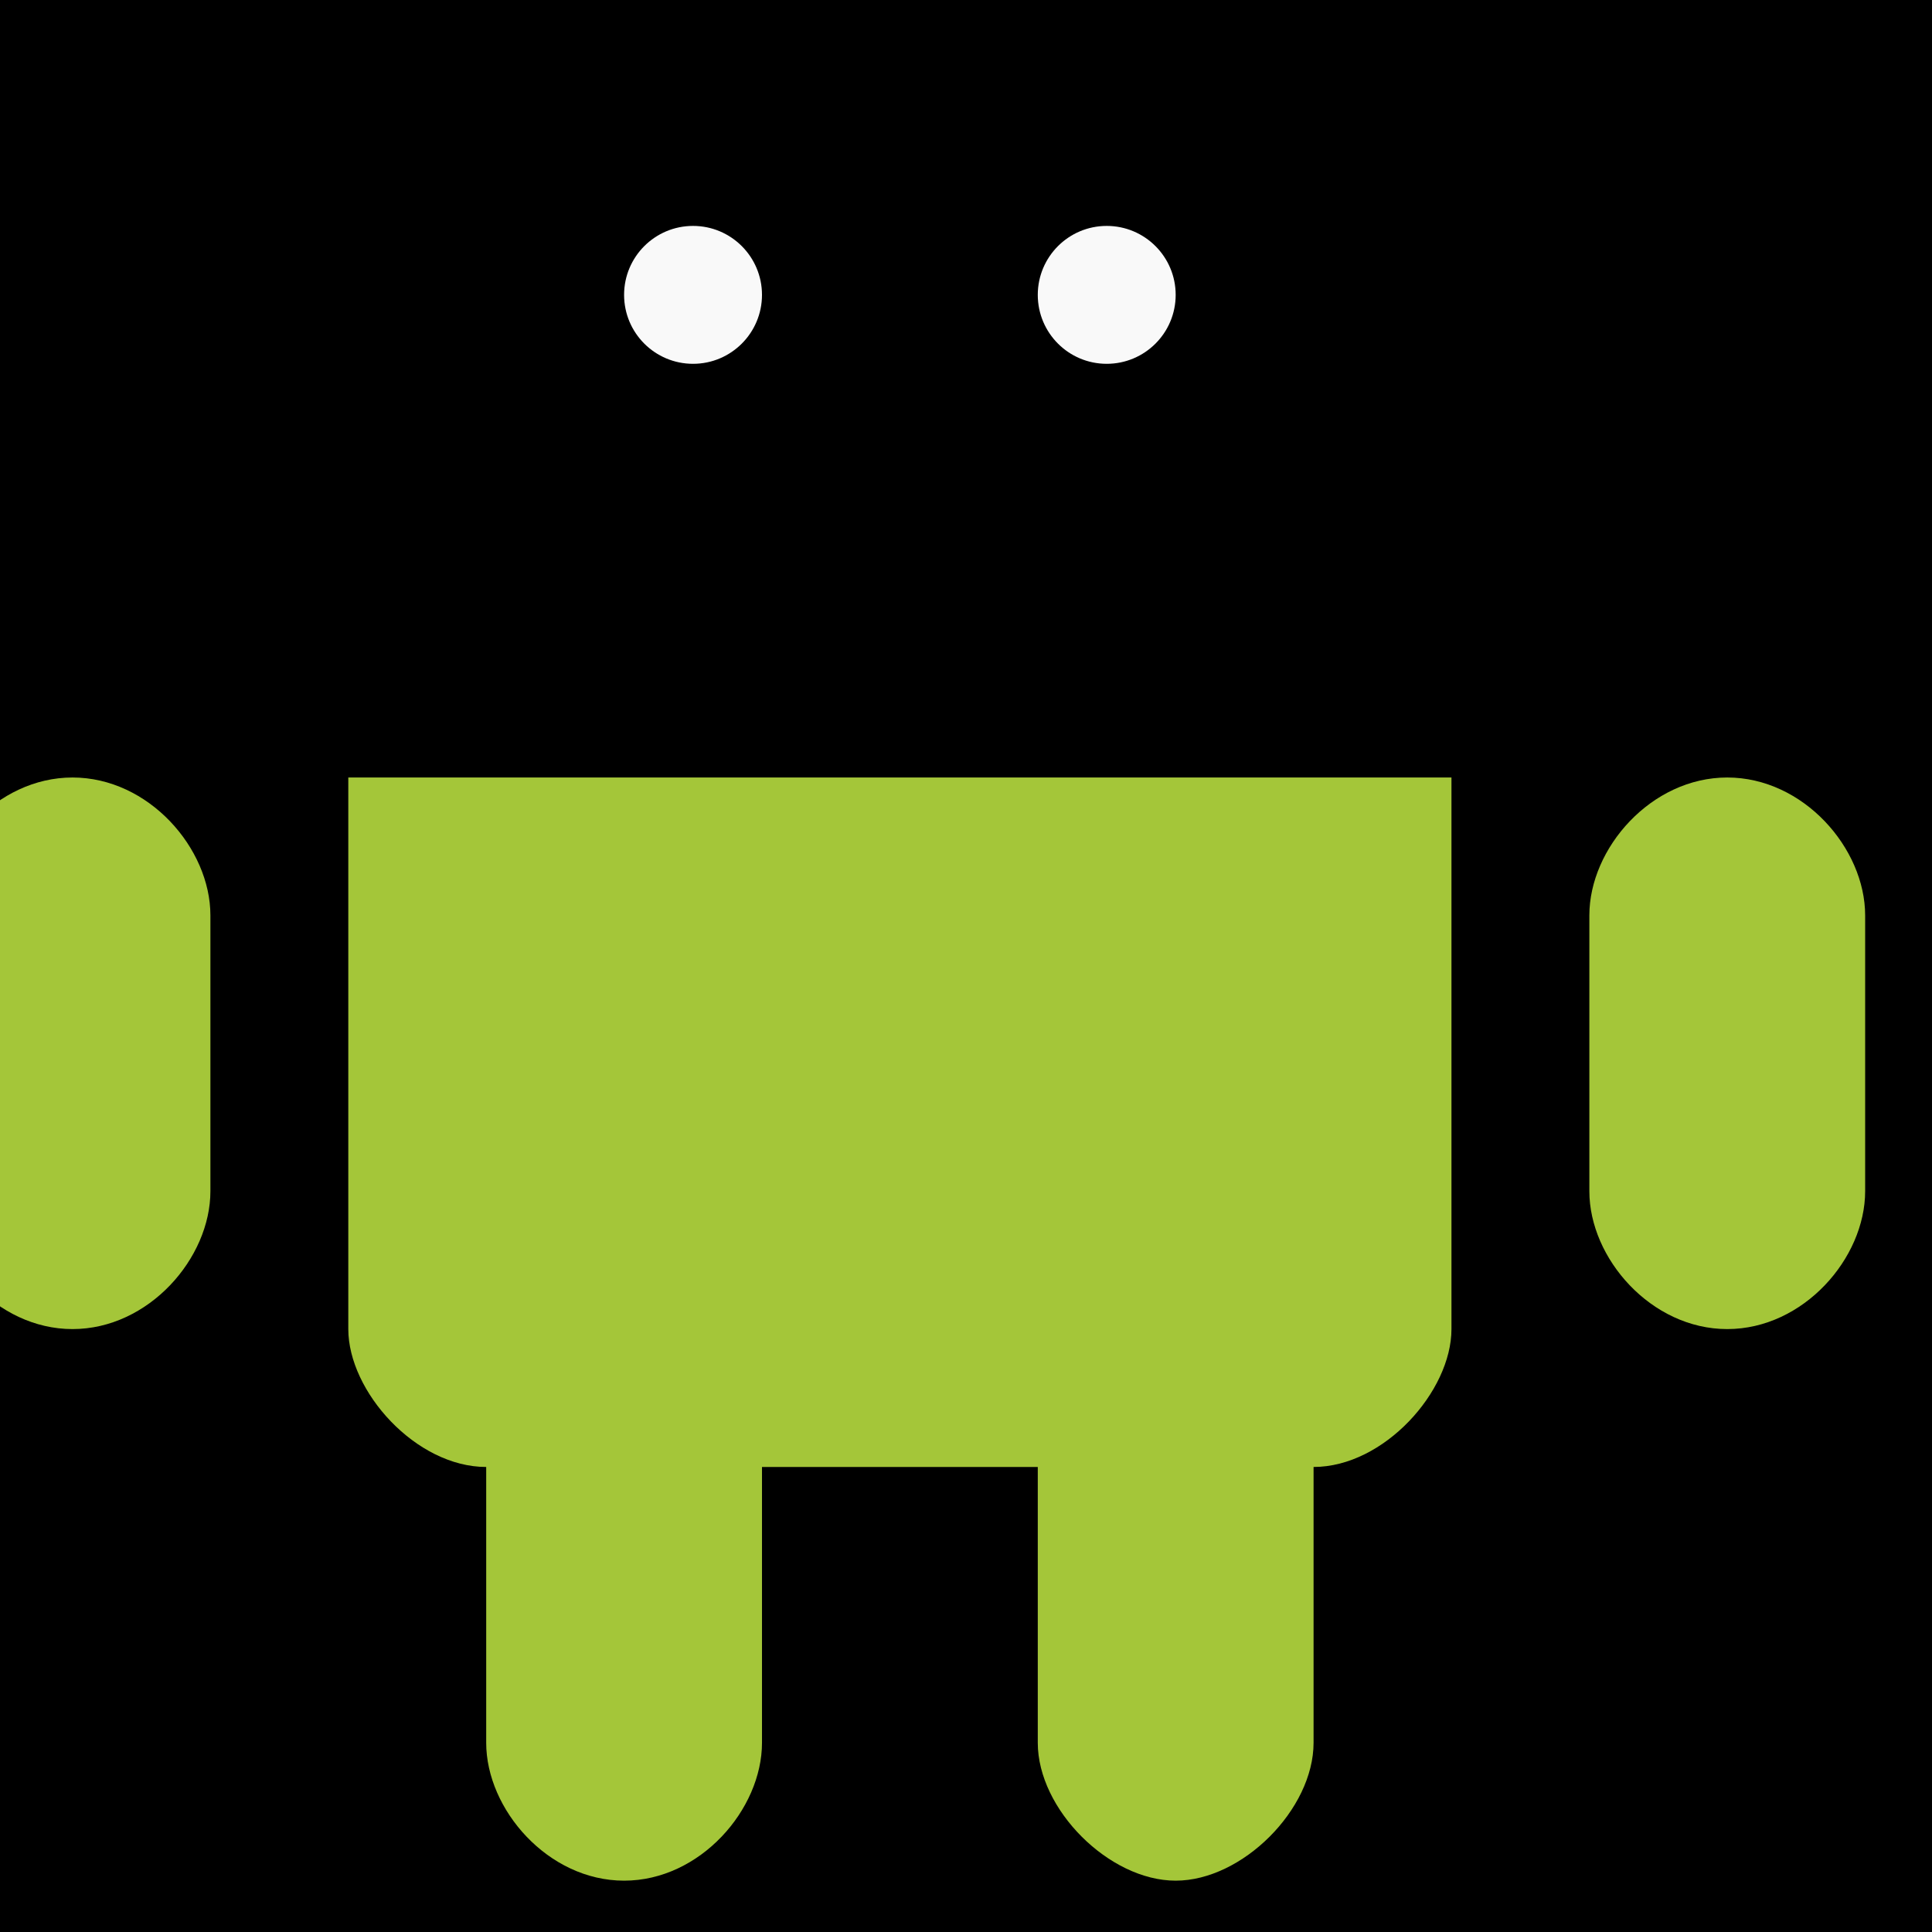 <?xml version="1.0" encoding="UTF-8" standalone="no"?>
<svg
   xmlns:dc="http://purl.org/dc/elements/1.1/"
   xmlns:cc="http://creativecommons.org/ns#"
   xmlns:rdf="http://www.w3.org/1999/02/22-rdf-syntax-ns#"
   xmlns:svg="http://www.w3.org/2000/svg"
   xmlns="http://www.w3.org/2000/svg"
   xmlns:sodipodi="http://sodipodi.sourceforge.net/DTD/sodipodi-0.dtd"
   xmlns:inkscape="http://www.inkscape.org/namespaces/inkscape"
   width="14"
   viewBox="0 0 3.951 3.951"
   height="14"
   id="svg2"
   version="1.1"
   inkscape:version="0.91 r13725"
   sodipodi:docname="android.svg"
   inkscape:export-filename="/home/josh/Code/unixporn/resources/Flairs/android.png"
   inkscape:export-xdpi="90"
   inkscape:export-ydpi="90">
  <rect x="0" y="0" width="3.951" height="3.951" fill="#808080" stroke="none"/>
  <sodipodi:namedview
     pagecolor="#ffffff"
     bordercolor="#666666"
     borderopacity="1"
     objecttolerance="10"
     gridtolerance="10"
     guidetolerance="10"
     inkscape:pageopacity="0"
     inkscape:pageshadow="2"
     inkscape:window-width="1580"
     inkscape:window-height="840"
     id="namedview201"
     showgrid="true"
     inkscape:zoom="16"
     inkscape:cx="8.5087228"
     inkscape:cy="7.2046478"
     inkscape:window-x="10"
     inkscape:window-y="50"
     inkscape:window-maximized="0"
     inkscape:current-layer="layer1"
     inkscape:object-nodes="true"
     inkscape:snap-smooth-nodes="true"
     showguides="false">
    <inkscape:grid
       type="xygrid"
       id="grid7283" />
  </sodipodi:namedview>
  <defs
     id="defs4" />
  <g
     inkscape:label="Layer 1"
     id="layer1"
     transform="matrix(0.282,0,0,0.282,-169.171,-129.355)">
    <path
       style="opacity:1;fill:#a4c639;fill-opacity:1;stroke:none"
       d="M 7 1 A 4 4 0 0 0 3 5 L 11 5 A 4 4 0 0 0 7 1 z "
       id="path3414"
       transform="translate(599.423,458.344)" />
    <rect
       style="opacity:1;fill:#a4c639;fill-opacity:1;fill-rule:nonzero;stroke:none;stroke-width:0.5;stroke-linejoin:round;stroke-miterlimit:4;stroke-dasharray:none;stroke-opacity:1"
       id="rect4589"
       width="0.3"
       height="3.6"
       x="754.722"
       y="104.533"
       rx="0.15"
       ry="0.157"
       transform="matrix(0.874,0.486,-0.486,0.874,0,0)" />
    <rect
       transform="matrix(-0.874,0.486,0.486,0.874,0,0)"
       ry="0.157"
       rx="0.15"
       y="694.138"
       x="-304.975"
       height="3.6"
       width="0.3"
       id="rect4591"
       style="opacity:1;fill:#a4c639;fill-opacity:1;fill-rule:nonzero;stroke:none;stroke-width:0.5;stroke-linejoin:round;stroke-miterlimit:4;stroke-dasharray:none;stroke-opacity:1" />
    <flowRoot
       style="font-style:normal;font-weight:normal;font-size:11.667px;line-height:125%;font-family:Sans;letter-spacing:0px;word-spacing:0px;fill:#000000;fill-opacity:1;stroke:none;stroke-width:1px;stroke-linecap:butt;stroke-linejoin:miter;stroke-opacity:1"
       id="flowRoot3201"
       xml:space="preserve"><flowRegion
         id="flowRegion3203"><rect
           y="404.152"
           x="430.779"
           height="294.51"
           width="381.543"
           id="rect3205" /></flowRegion><flowPara
         id="flowPara3207" /></flowRoot>    <path
       style="opacity:1;fill:#a4c639;fill-opacity:1;fill-rule:nonzero;stroke:none;stroke-width:0.5;stroke-linejoin:round;stroke-miterlimit:4;stroke-dasharray:none;stroke-opacity:1"
       d="m 602.423,464.344 0,4 c 0,0.452 0.49,1 1,1 l 6,0 c 0.51,0 1,-0.548 1,-1 l 0,-4 z"
       id="path3724"
       inkscape:connector-curvature="0"
       sodipodi:nodetypes="csssscc" />
    <path
       style="opacity:1;fill:#a4c639;fill-opacity:1;fill-rule:nonzero;stroke:none;stroke-width:0.5;stroke-linejoin:round;stroke-miterlimit:4;stroke-dasharray:none;stroke-opacity:1"
       d="m 603.423,468.344 0,3 c 0,0.483 0.448,1 1,1 0.552,0 1,-0.517 1,-1 l 0,-3 z"
       id="path3708"
       inkscape:connector-curvature="0"
       sodipodi:nodetypes="cssscc" />
    <path
       style="opacity:1;fill:#a4c639;fill-opacity:1;fill-rule:nonzero;stroke:none;stroke-width:0.5;stroke-linejoin:round;stroke-miterlimit:4;stroke-dasharray:none;stroke-opacity:1"
       d="m 607.423,468.344 0,3 c 0,0.483 0.517,1 1,1 0.483,0 1,-0.517 1,-1 l 0,-3 z"
       id="path3710"
       inkscape:connector-curvature="0"
       sodipodi:nodetypes="cssscc" />
    <path
       style="opacity:1;fill:#a4c639;fill-opacity:1;fill-rule:nonzero;stroke:none;stroke-width:0.5;stroke-linejoin:round;stroke-miterlimit:4;stroke-dasharray:none;stroke-opacity:1"
       d="m 600.423,464.344 c -0.552,0 -1,0.513 -1,1 l 0,2 c 0,0.487 0.448,1 1,1 0.552,0 1,-0.513 1,-1 l 0,-2 c 0,-0.487 -0.448,-1 -1,-1 z"
       id="path3716"
       inkscape:connector-curvature="0"
       sodipodi:nodetypes="sssssss" />
    <path
       inkscape:connector-curvature="0"
       style="opacity:1;fill:#a4c639;fill-opacity:1;fill-rule:nonzero;stroke:none;stroke-width:0.5;stroke-linejoin:round;stroke-miterlimit:4;stroke-dasharray:none;stroke-opacity:1"
       d="m 612.423,464.344 c -0.552,0 -1,0.513 -1,1 l 0,2 c 0,0.487 0.448,1 1,1 0.552,0 1,-0.513 1,-1 l 0,-2 c 0,-0.487 -0.448,-1 -1,-1 z"
       id="path3716-0"
       sodipodi:nodetypes="sssssss" />
    <ellipse
       style="opacity:1;fill:#f9f9f9;fill-opacity:1;fill-rule:nonzero;stroke:none;stroke-width:0.5;stroke-linejoin:round;stroke-miterlimit:4;stroke-dasharray:none;stroke-opacity:1"
       id="path4583"
       cx="607.923"
       cy="460.844"
       rx="0.5"
       ry="0.5" />
    <ellipse
       style="opacity:1;fill:#f9f9f9;fill-opacity:1;fill-rule:nonzero;stroke:none;stroke-width:0.5;stroke-linejoin:round;stroke-miterlimit:4;stroke-dasharray:none;stroke-opacity:1"
       id="path4585"
       cx="604.923"
       cy="460.844"
       rx="0.5"
       ry="0.5" />
  </g>
</svg>
